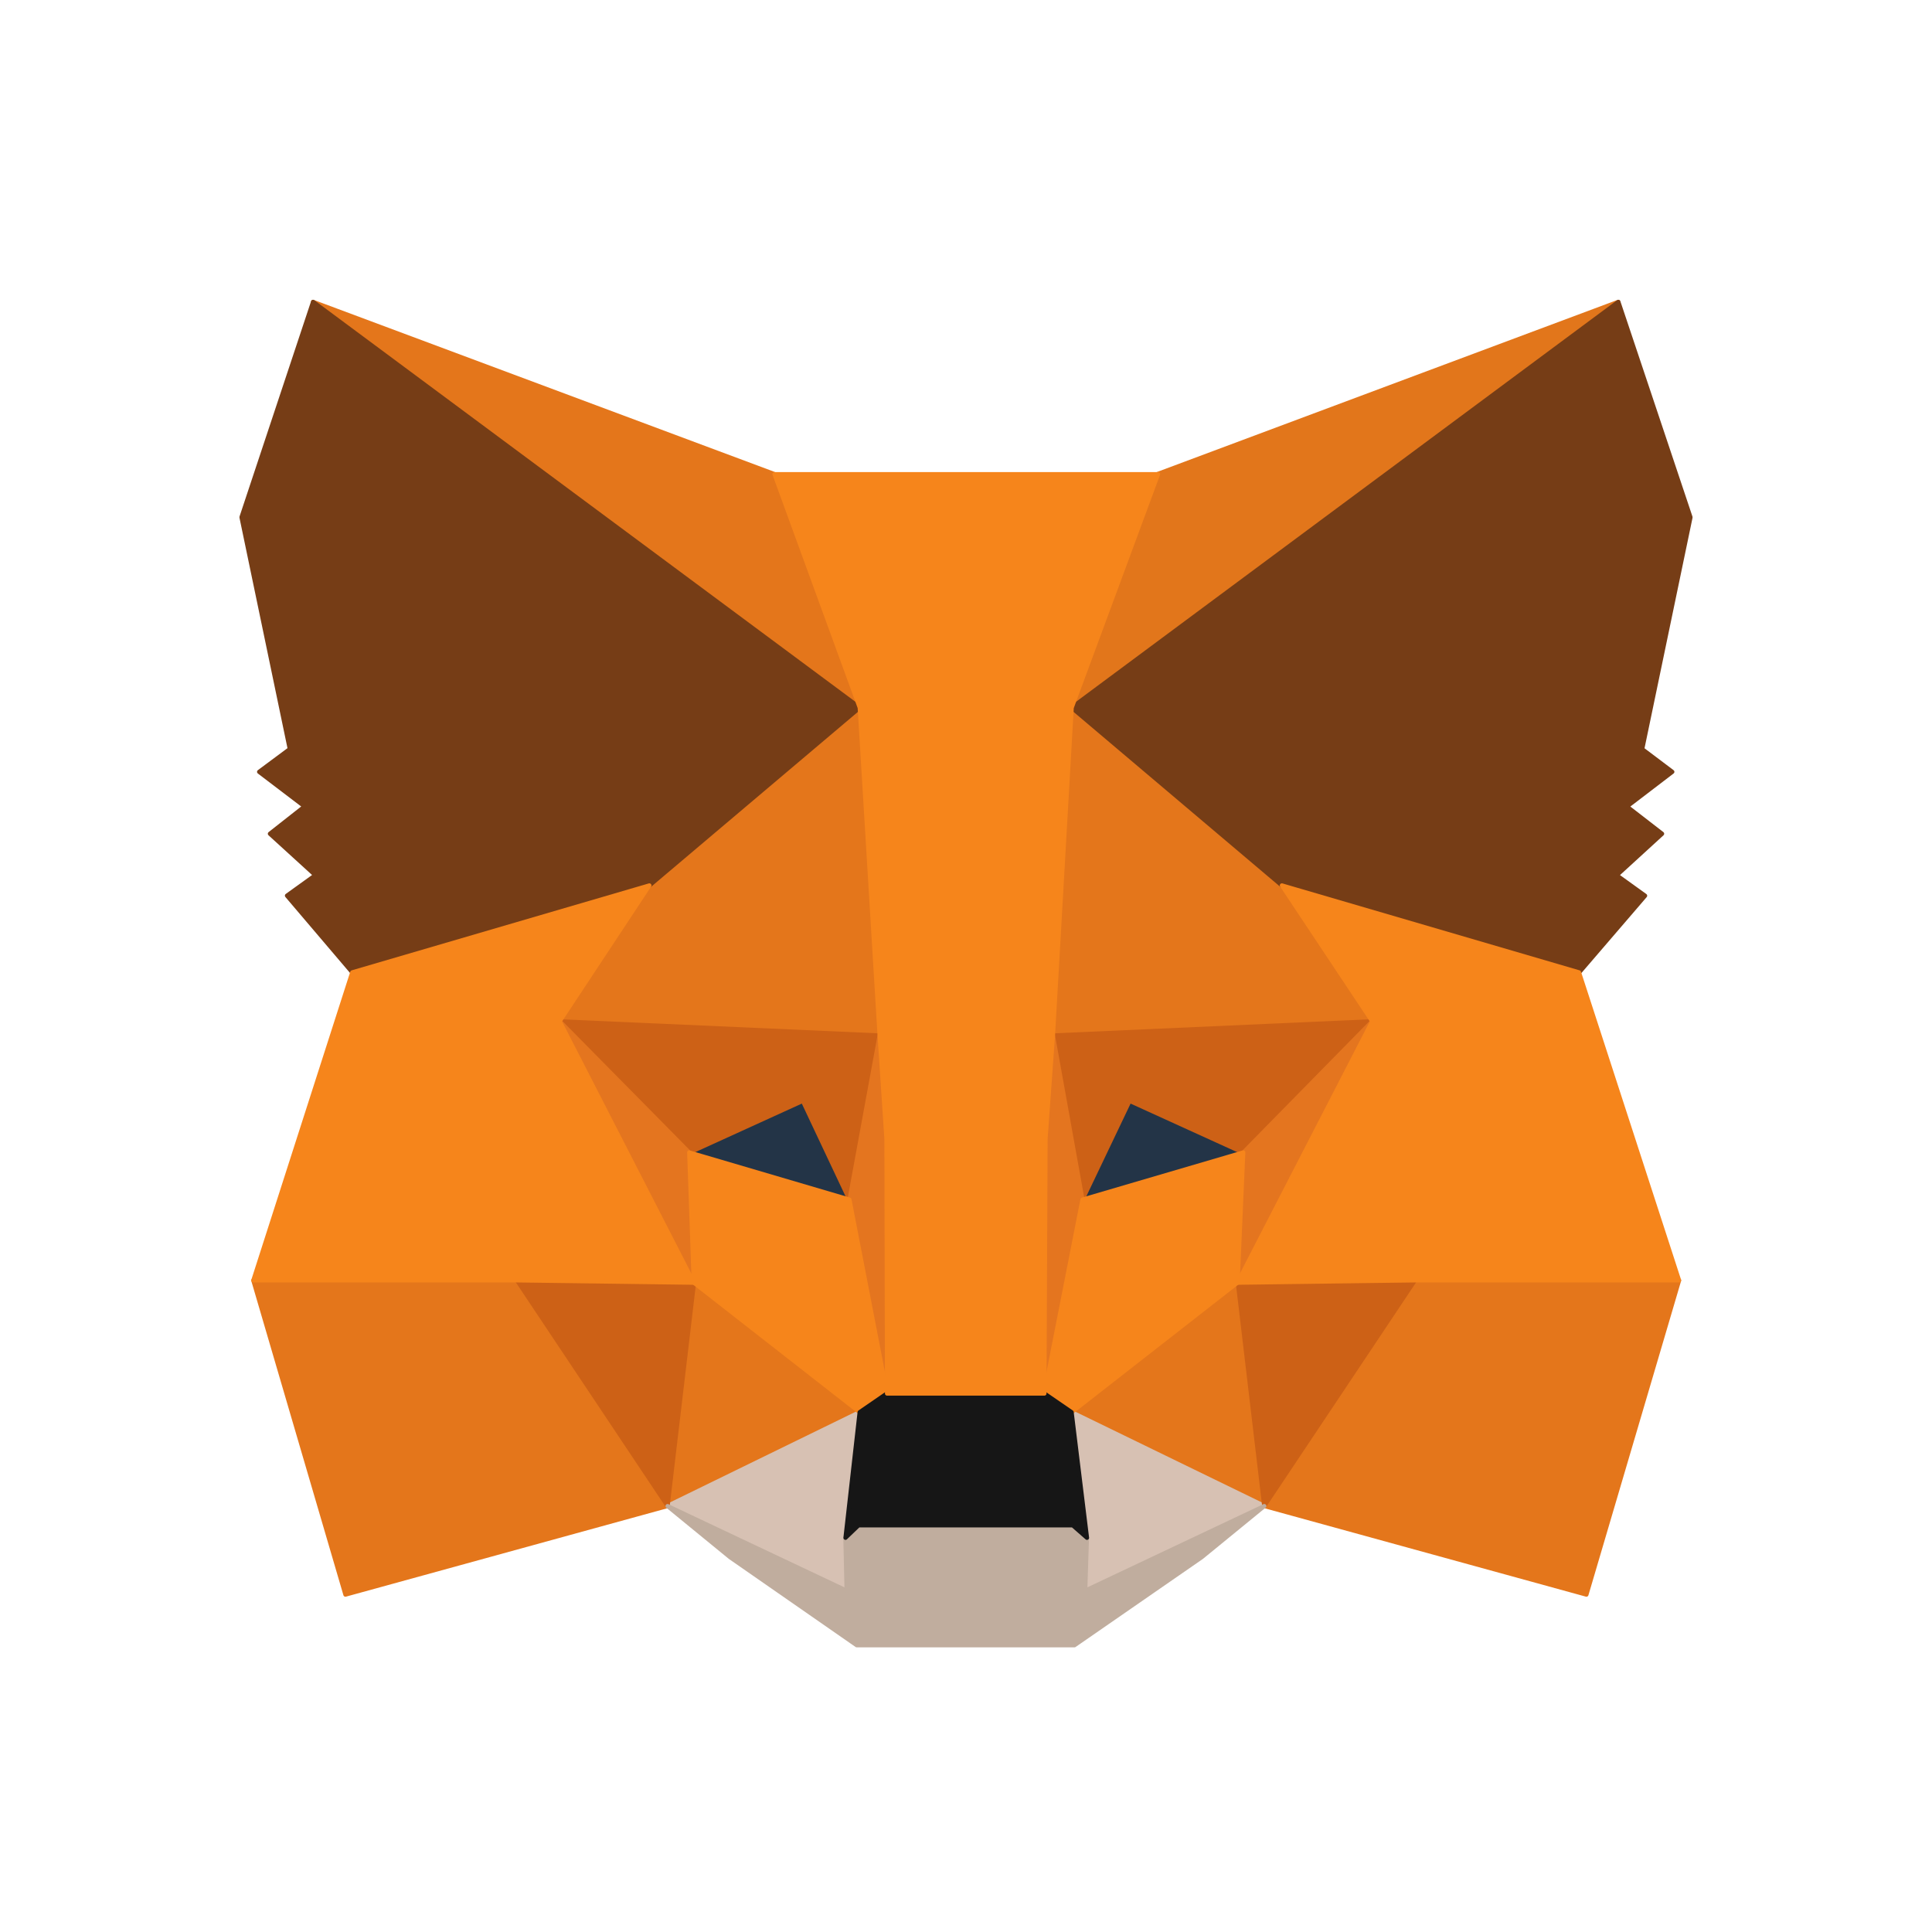<svg width="24" height="24" viewBox="0 0 24 24" fill="none" xmlns="http://www.w3.org/2000/svg">
<path d="M20.102 3.75L13.079 8.967L14.378 5.889L20.102 3.75Z" fill="#E2761B" stroke="#E2761B" stroke-width="0.052" stroke-linecap="round" stroke-linejoin="round"/>
<path d="M3.889 3.75L10.856 9.016L9.62 5.889L3.889 3.75Z" fill="#E4761B" stroke="#E4761B" stroke-width="0.052" stroke-linecap="round" stroke-linejoin="round"/>
<path d="M17.576 15.842L15.705 18.708L19.707 19.809L20.858 15.906L17.576 15.842Z" fill="#E4761B" stroke="#E4761B" stroke-width="0.052" stroke-linecap="round" stroke-linejoin="round"/>
<path d="M3.147 15.906L4.291 19.809L8.293 18.708L6.423 15.842L3.147 15.906Z" fill="#E4761B" stroke="#E4761B" stroke-width="0.052" stroke-linecap="round" stroke-linejoin="round"/>
<path d="M8.068 11L6.953 12.687L10.927 12.863L10.786 8.593L8.068 11Z" fill="#E4761B" stroke="#E4761B" stroke-width="0.052" stroke-linecap="round" stroke-linejoin="round"/>
<path d="M15.924 11.002L13.171 8.545L13.079 12.865L17.046 12.689L15.924 11.002Z" fill="#E4761B" stroke="#E4761B" stroke-width="0.052" stroke-linecap="round" stroke-linejoin="round"/>
<path d="M8.293 18.706L10.679 17.541L8.618 15.932L8.293 18.706Z" fill="#E4761B" stroke="#E4761B" stroke-width="0.052" stroke-linecap="round" stroke-linejoin="round"/>
<path d="M13.312 17.541L15.705 18.706L15.374 15.932L13.312 17.541Z" fill="#E4761B" stroke="#E4761B" stroke-width="0.052" stroke-linecap="round" stroke-linejoin="round"/>
<path d="M15.705 18.707L13.312 17.543L13.503 19.102L13.482 19.759L15.705 18.707Z" fill="#D7C1B3" stroke="#D7C1B3" stroke-width="0.052" stroke-linecap="round" stroke-linejoin="round"/>
<path d="M8.293 18.707L10.517 19.758L10.502 19.102L10.679 17.542L8.293 18.707Z" fill="#D7C1B3" stroke="#D7C1B3" stroke-width="0.052" stroke-linecap="round" stroke-linejoin="round"/>
<path d="M10.552 14.903L8.562 14.318L9.966 13.675L10.552 14.903Z" fill="#233447" stroke="#233447" stroke-width="0.052" stroke-linecap="round" stroke-linejoin="round"/>
<path d="M13.438 14.903L14.024 13.675L15.436 14.318L13.438 14.903Z" fill="#233447" stroke="#233447" stroke-width="0.052" stroke-linecap="round" stroke-linejoin="round"/>
<path d="M8.293 18.708L8.632 15.842L6.423 15.906L8.293 18.708Z" fill="#CD6116" stroke="#CD6116" stroke-width="0.052" stroke-linecap="round" stroke-linejoin="round"/>
<path d="M15.366 15.842L15.705 18.708L17.576 15.906L15.366 15.842Z" fill="#CD6116" stroke="#CD6116" stroke-width="0.052" stroke-linecap="round" stroke-linejoin="round"/>
<path d="M17.046 12.687L13.079 12.863L13.446 14.903L14.032 13.675L15.444 14.318L17.046 12.687Z" fill="#CD6116" stroke="#CD6116" stroke-width="0.052" stroke-linecap="round" stroke-linejoin="round"/>
<path d="M8.562 14.318L9.973 13.675L10.552 14.903L10.926 12.863L6.952 12.687L8.562 14.318Z" fill="#CD6116" stroke="#CD6116" stroke-width="0.052" stroke-linecap="round" stroke-linejoin="round"/>
<path d="M6.953 12.687L8.619 15.934L8.563 14.318L6.953 12.687Z" fill="#E4751F" stroke="#E4751F" stroke-width="0.052" stroke-linecap="round" stroke-linejoin="round"/>
<path d="M15.444 14.318L15.373 15.934L17.046 12.687L15.444 14.318Z" fill="#E4751F" stroke="#E4751F" stroke-width="0.052" stroke-linecap="round" stroke-linejoin="round"/>
<path d="M10.927 12.863L10.553 14.903L11.019 17.31L11.124 14.14L10.927 12.863Z" fill="#E4751F" stroke="#E4751F" stroke-width="0.052" stroke-linecap="round" stroke-linejoin="round"/>
<path d="M13.08 12.863L12.89 14.133L12.974 17.31L13.447 14.903L13.08 12.863Z" fill="#E4751F" stroke="#E4751F" stroke-width="0.052" stroke-linecap="round" stroke-linejoin="round"/>
<path d="M13.447 14.902L12.974 17.309L13.312 17.542L15.374 15.932L15.444 14.316L13.447 14.902Z" fill="#F6851B" stroke="#F6851B" stroke-width="0.052" stroke-linecap="round" stroke-linejoin="round"/>
<path d="M8.562 14.316L8.618 15.932L10.679 17.542L11.018 17.309L10.552 14.902L8.562 14.316Z" fill="#F6851B" stroke="#F6851B" stroke-width="0.052" stroke-linecap="round" stroke-linejoin="round"/>
<path d="M13.481 19.76L13.502 19.104L13.326 18.948H10.665L10.502 19.104L10.517 19.76L8.293 18.709L9.069 19.344L10.643 20.438H13.347L14.928 19.344L15.705 18.709L13.481 19.76Z" fill="#C0AD9E" stroke="#C0AD9E" stroke-width="0.052" stroke-linecap="round" stroke-linejoin="round"/>
<path d="M13.312 17.543L12.973 17.31H11.018L10.679 17.543L10.503 19.103L10.665 18.948H13.326L13.503 19.103L13.312 17.543Z" fill="#161616" stroke="#161616" stroke-width="0.052" stroke-linecap="round" stroke-linejoin="round"/>
<path d="M20.4 9.306L21 6.426L20.104 3.75L13.313 8.79L15.925 11L19.617 12.08L20.436 11.127L20.083 10.873L20.647 10.357L20.21 10.019L20.774 9.588L20.4 9.306Z" fill="#763D16" stroke="#763D16" stroke-width="0.052" stroke-linecap="round" stroke-linejoin="round"/>
<path d="M3 6.425L3.6 9.305L3.219 9.588L3.784 10.018L3.353 10.357L3.918 10.872L3.565 11.126L4.376 12.079L8.068 10.999L10.68 8.79L3.889 3.75L3 6.425Z" fill="#763D16" stroke="#763D16" stroke-width="0.052" stroke-linecap="round" stroke-linejoin="round"/>
<path d="M19.615 12.079L15.924 10.999L17.046 12.687L15.373 15.934L17.575 15.905H20.858L19.615 12.079Z" fill="#F6851B" stroke="#F6851B" stroke-width="0.052" stroke-linecap="round" stroke-linejoin="round"/>
<path d="M8.067 10.999L4.376 12.079L3.147 15.905H6.423L8.618 15.934L6.952 12.687L8.067 10.999Z" fill="#F6851B" stroke="#F6851B" stroke-width="0.052" stroke-linecap="round" stroke-linejoin="round"/>
<path d="M13.08 12.864L13.313 8.791L14.386 5.89H9.621L10.68 8.791L10.927 12.864L11.012 14.148L11.019 17.311H12.974L12.988 14.148L13.08 12.864Z" fill="#F6851B" stroke="#F6851B" stroke-width="0.052" stroke-linecap="round" stroke-linejoin="round"/>
</svg>
